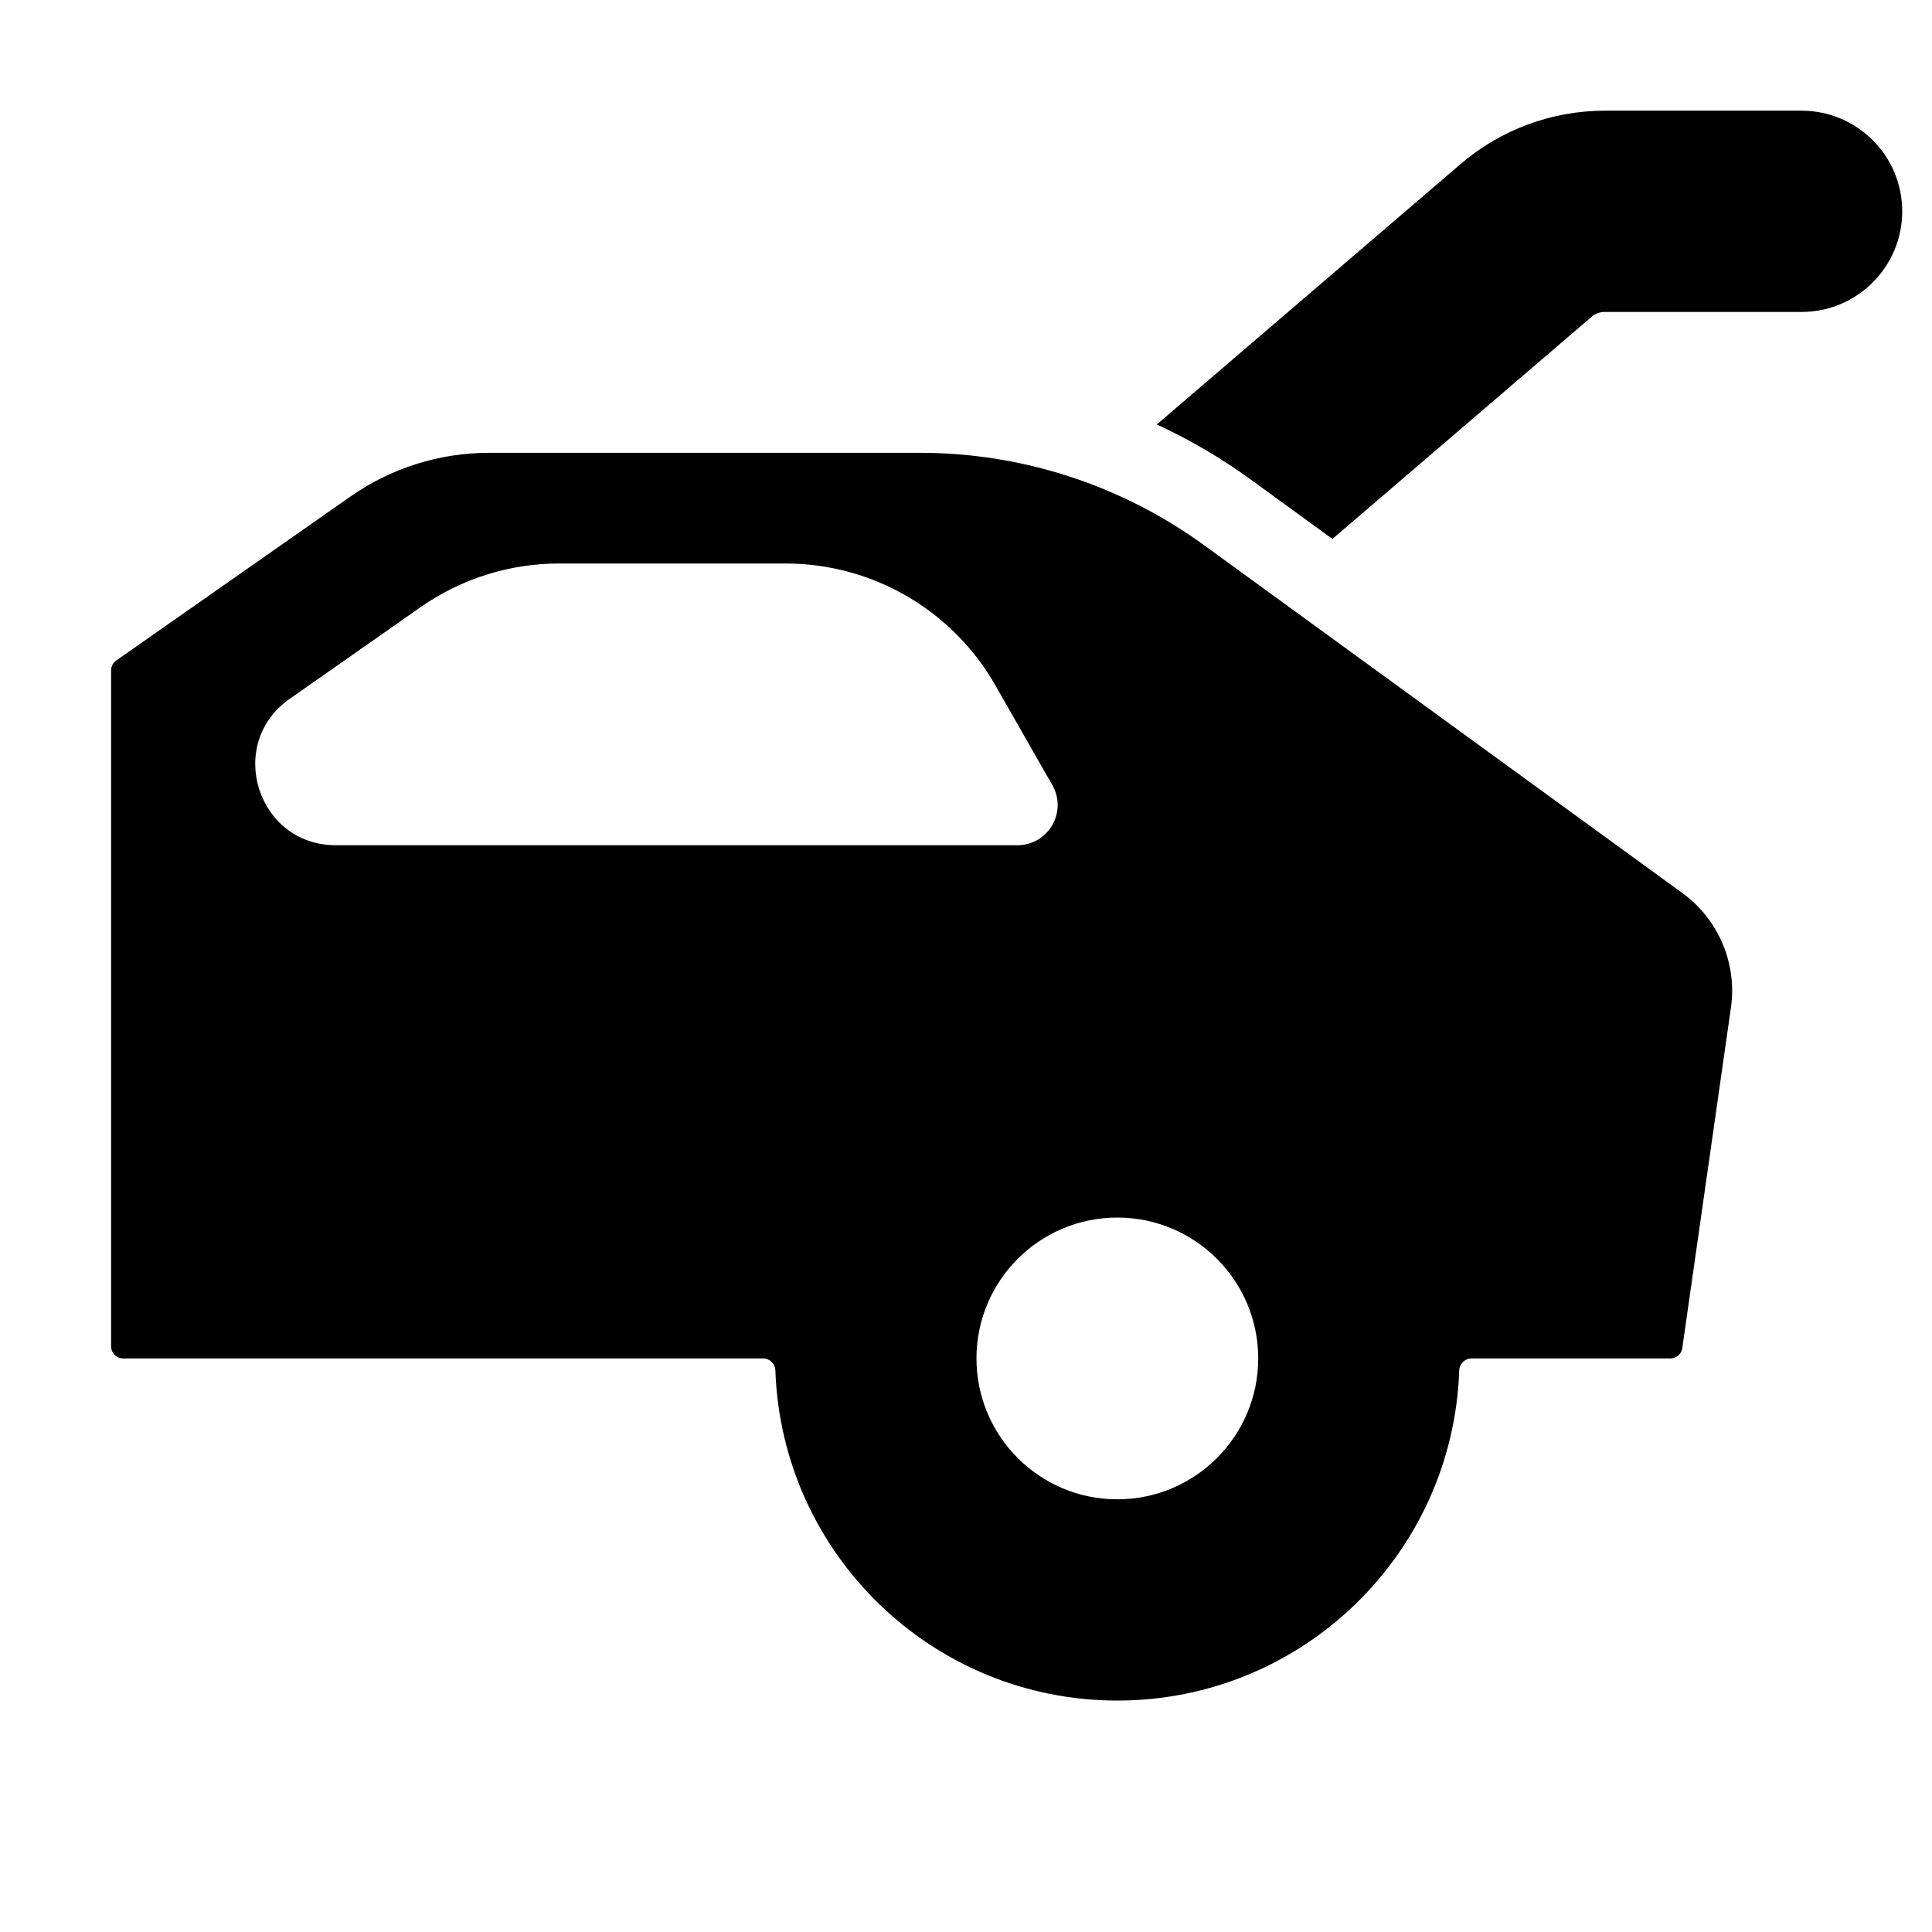 <svg width="24" height="24" viewBox="0 0 24 24" fill="none" xmlns="http://www.w3.org/2000/svg">
<path d="M22.38 1.375C23.07 1.375 23.63 1.935 23.63 2.625C23.63 3.315 23.07 3.875 22.38 3.875H19.935C19.875 3.875 19.817 3.896 19.772 3.935L16.552 6.695L15.547 5.964C15.176 5.694 14.782 5.463 14.37 5.273L18.145 2.037C18.643 1.61 19.278 1.375 19.935 1.375H22.38Z" fill="black"/>
<path fill-rule="evenodd" clip-rule="evenodd" d="M20.898 16.746C20.888 16.82 20.824 16.875 20.75 16.875L18.28 16.875C18.197 16.875 18.13 16.942 18.127 17.025C18.048 19.303 16.177 21.125 13.88 21.125C11.583 21.125 9.712 19.303 9.632 17.025C9.63 16.943 9.563 16.875 9.48 16.875L1.53 16.875C1.447 16.875 1.38 16.808 1.38 16.725L1.38 8.328C1.38 8.279 1.404 8.233 1.444 8.205L4.355 6.167C4.859 5.814 5.46 5.625 6.076 5.625H11.429C12.697 5.625 13.932 6.027 14.958 6.773L20.899 11.094C21.349 11.421 21.581 11.969 21.502 12.519L20.898 16.746ZM9.759 7H6.946C6.33 7 5.73 7.189 5.225 7.542L3.599 8.681C2.798 9.241 3.195 10.5 4.172 10.5H12.638C13.022 10.5 13.263 10.085 13.072 9.752L12.364 8.512C11.83 7.577 10.836 7 9.759 7ZM13.88 15.125C12.913 15.125 12.13 15.909 12.13 16.875C12.13 17.841 12.913 18.625 13.88 18.625C14.846 18.625 15.63 17.841 15.63 16.875C15.63 15.909 14.846 15.125 13.88 15.125Z" fill="black"/>
</svg>

